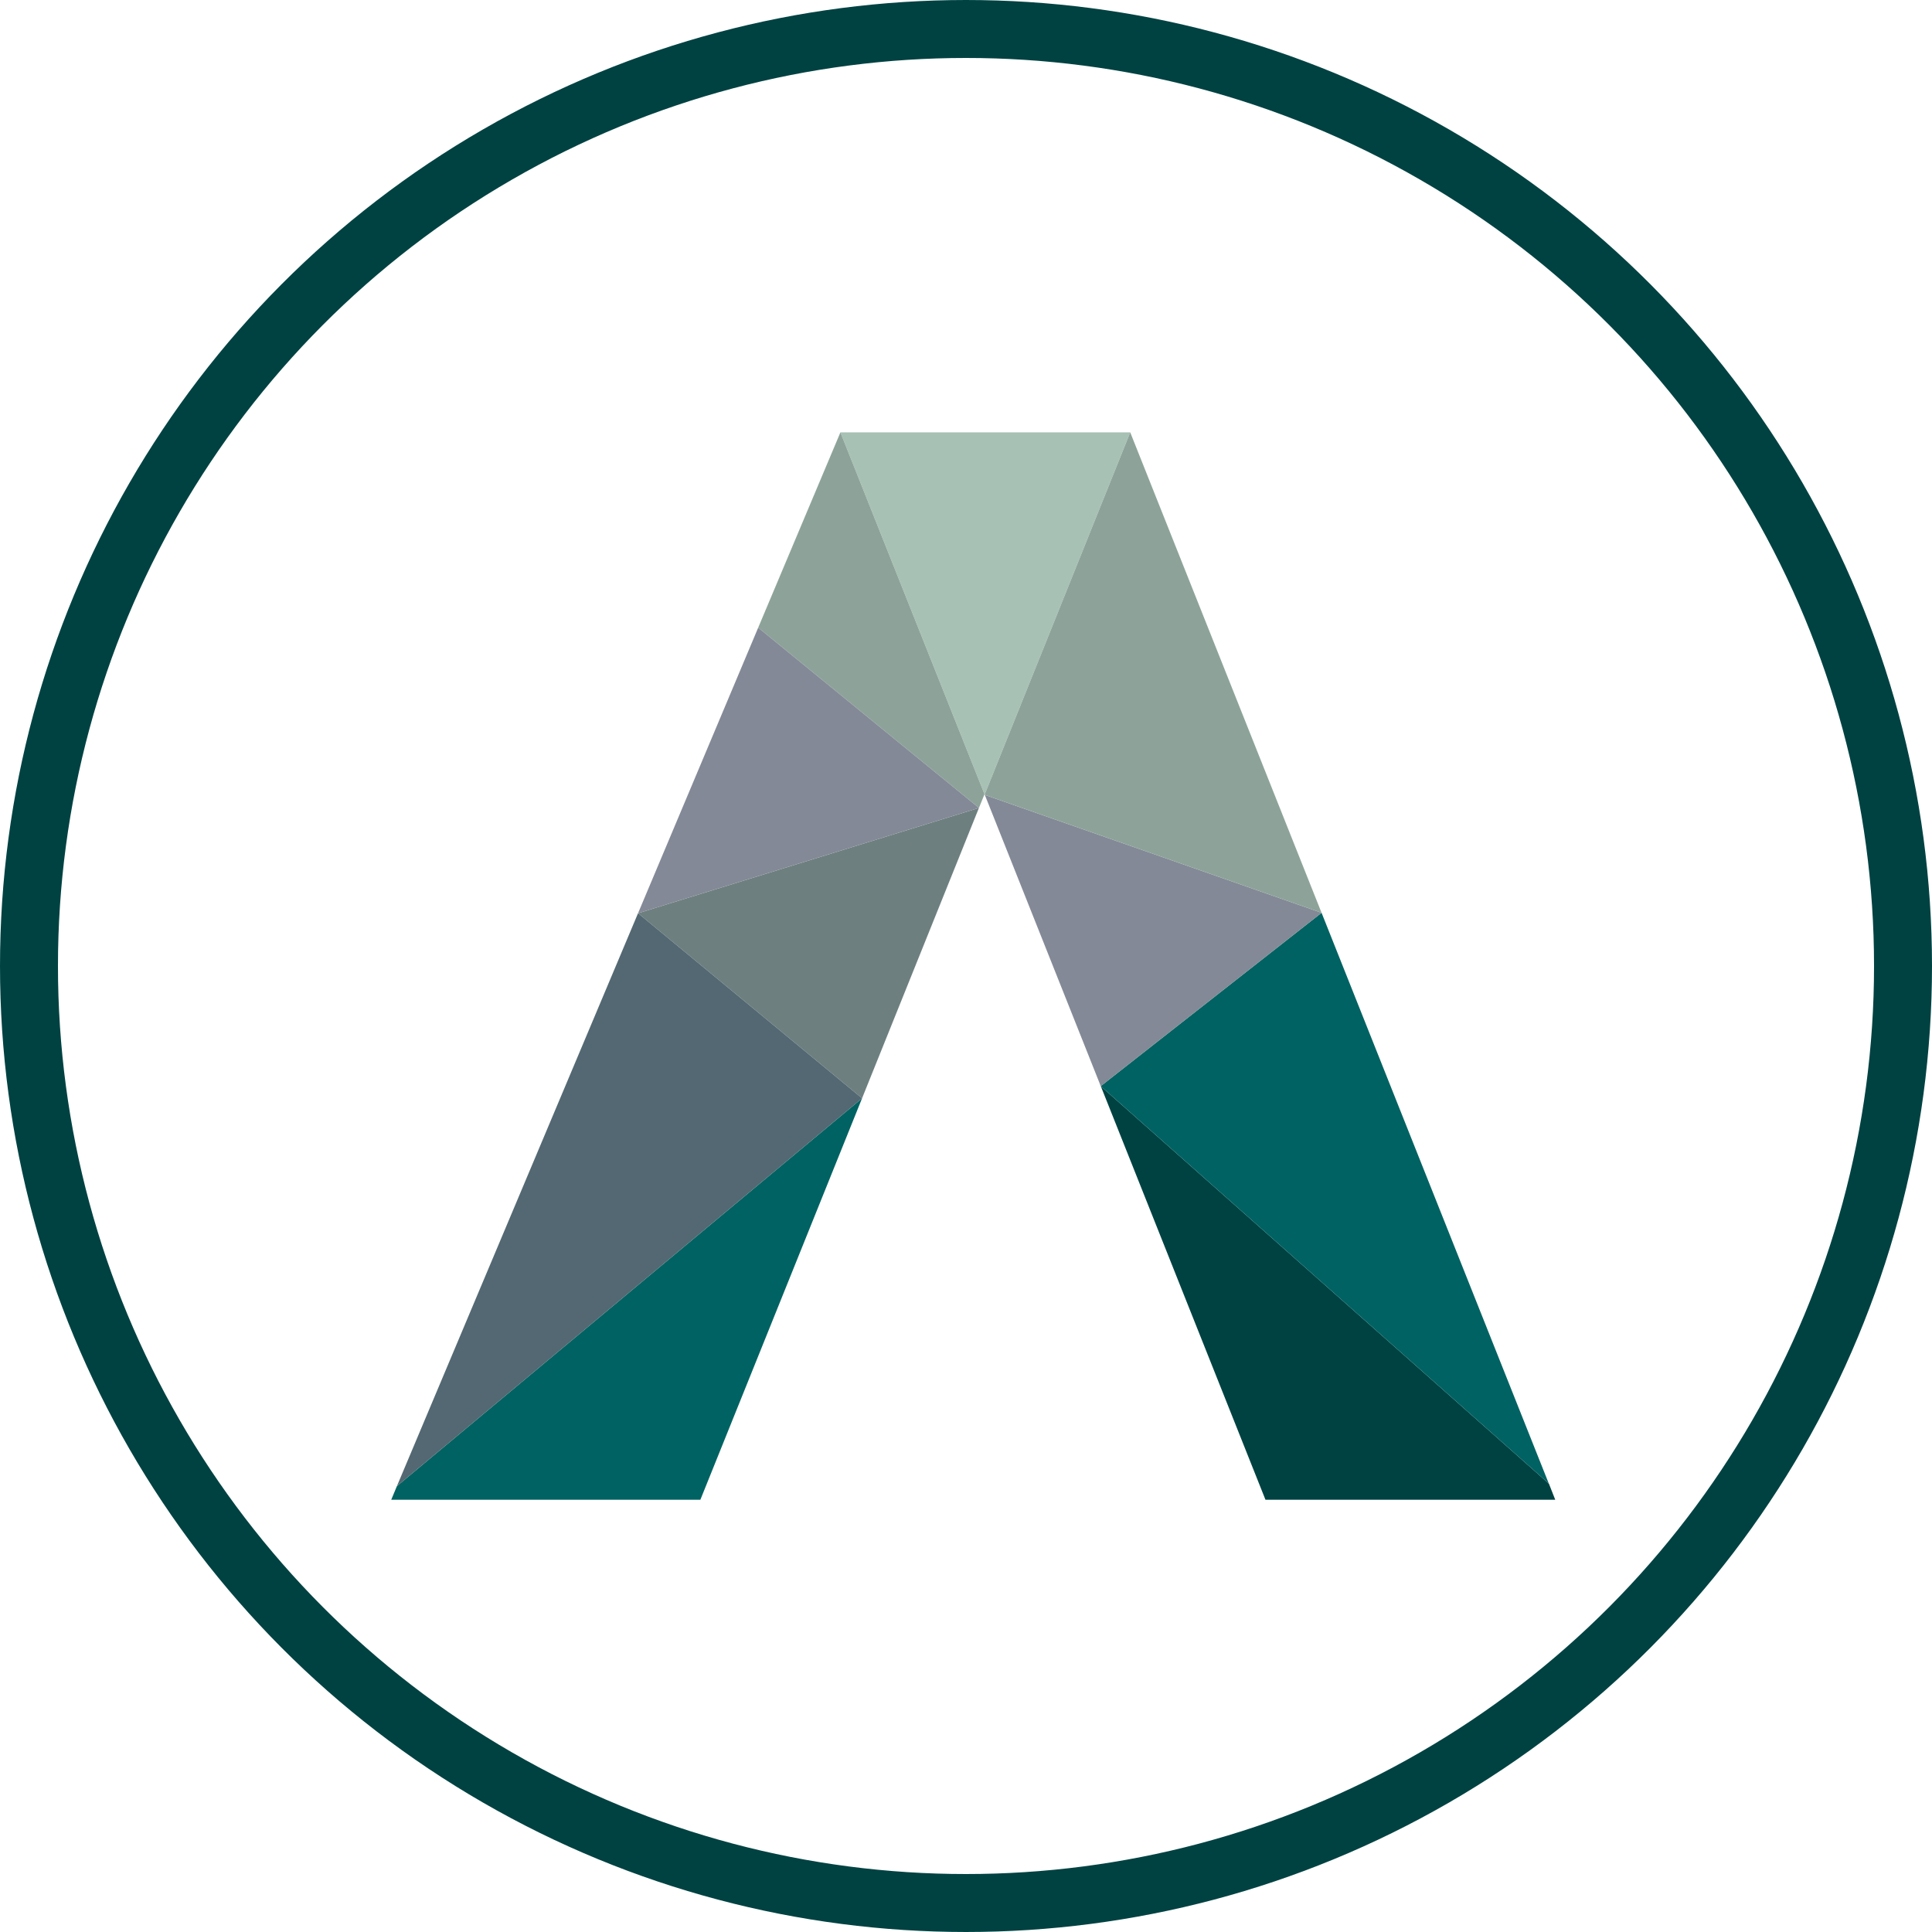 <svg data-name="Layer 1" xmlns="http://www.w3.org/2000/svg" viewBox="0 0 465.98 465.98">
    <title>Home</title>
    <path fill="#A7C1B5" d="M237.46 191.55l-34.76-87.27h69.9l-35.11 87.34-.03-.07z"/>
    <path fill="#004242" d="M373.58 357.84l1.53 3.89h-69.89l-39.71-99.74 108.04 95.82.03.03z"/>
    <path fill="#006262" d="M318.75 220.16l54.8 137.65-108.04-95.82-.02-.03 53.26-41.8zM95.73 358.44l112.19-93.54-39 96.83H94.36l1.37-3.29z"/>
    <path fill="#8DA399" d="M202.7 104.28l34.76 87.27-1.35 3.31-53.24-43.48 19.83-47.1z"/>
    <path fill="#6E7F80" d="M153.89 220.26l82.22-25.4-28.19 70.04-54.03-44.64z"/>
    <path fill="#536872" d="M153.89 220.26l54.03 44.64-112.19 93.54 58.16-138.18z"/>
    <path fill="#838996" d="M237.53 191.72l81.22 28.44-53.26 41.8-27.96-70.24zM182.87 151.38l53.24 43.48-82.22 25.4 28.98-68.88z"/>
    <path fill="#8DA399" d="M272.6 104.28l46.15 115.88-81.22-28.44-.04-.1 35.11-87.34z"/>
    <circle cx="232.99" cy="232.99" r="226" fill="none" stroke="#004242" stroke-miterlimit="10" stroke-width="13.979"/>
</svg>
